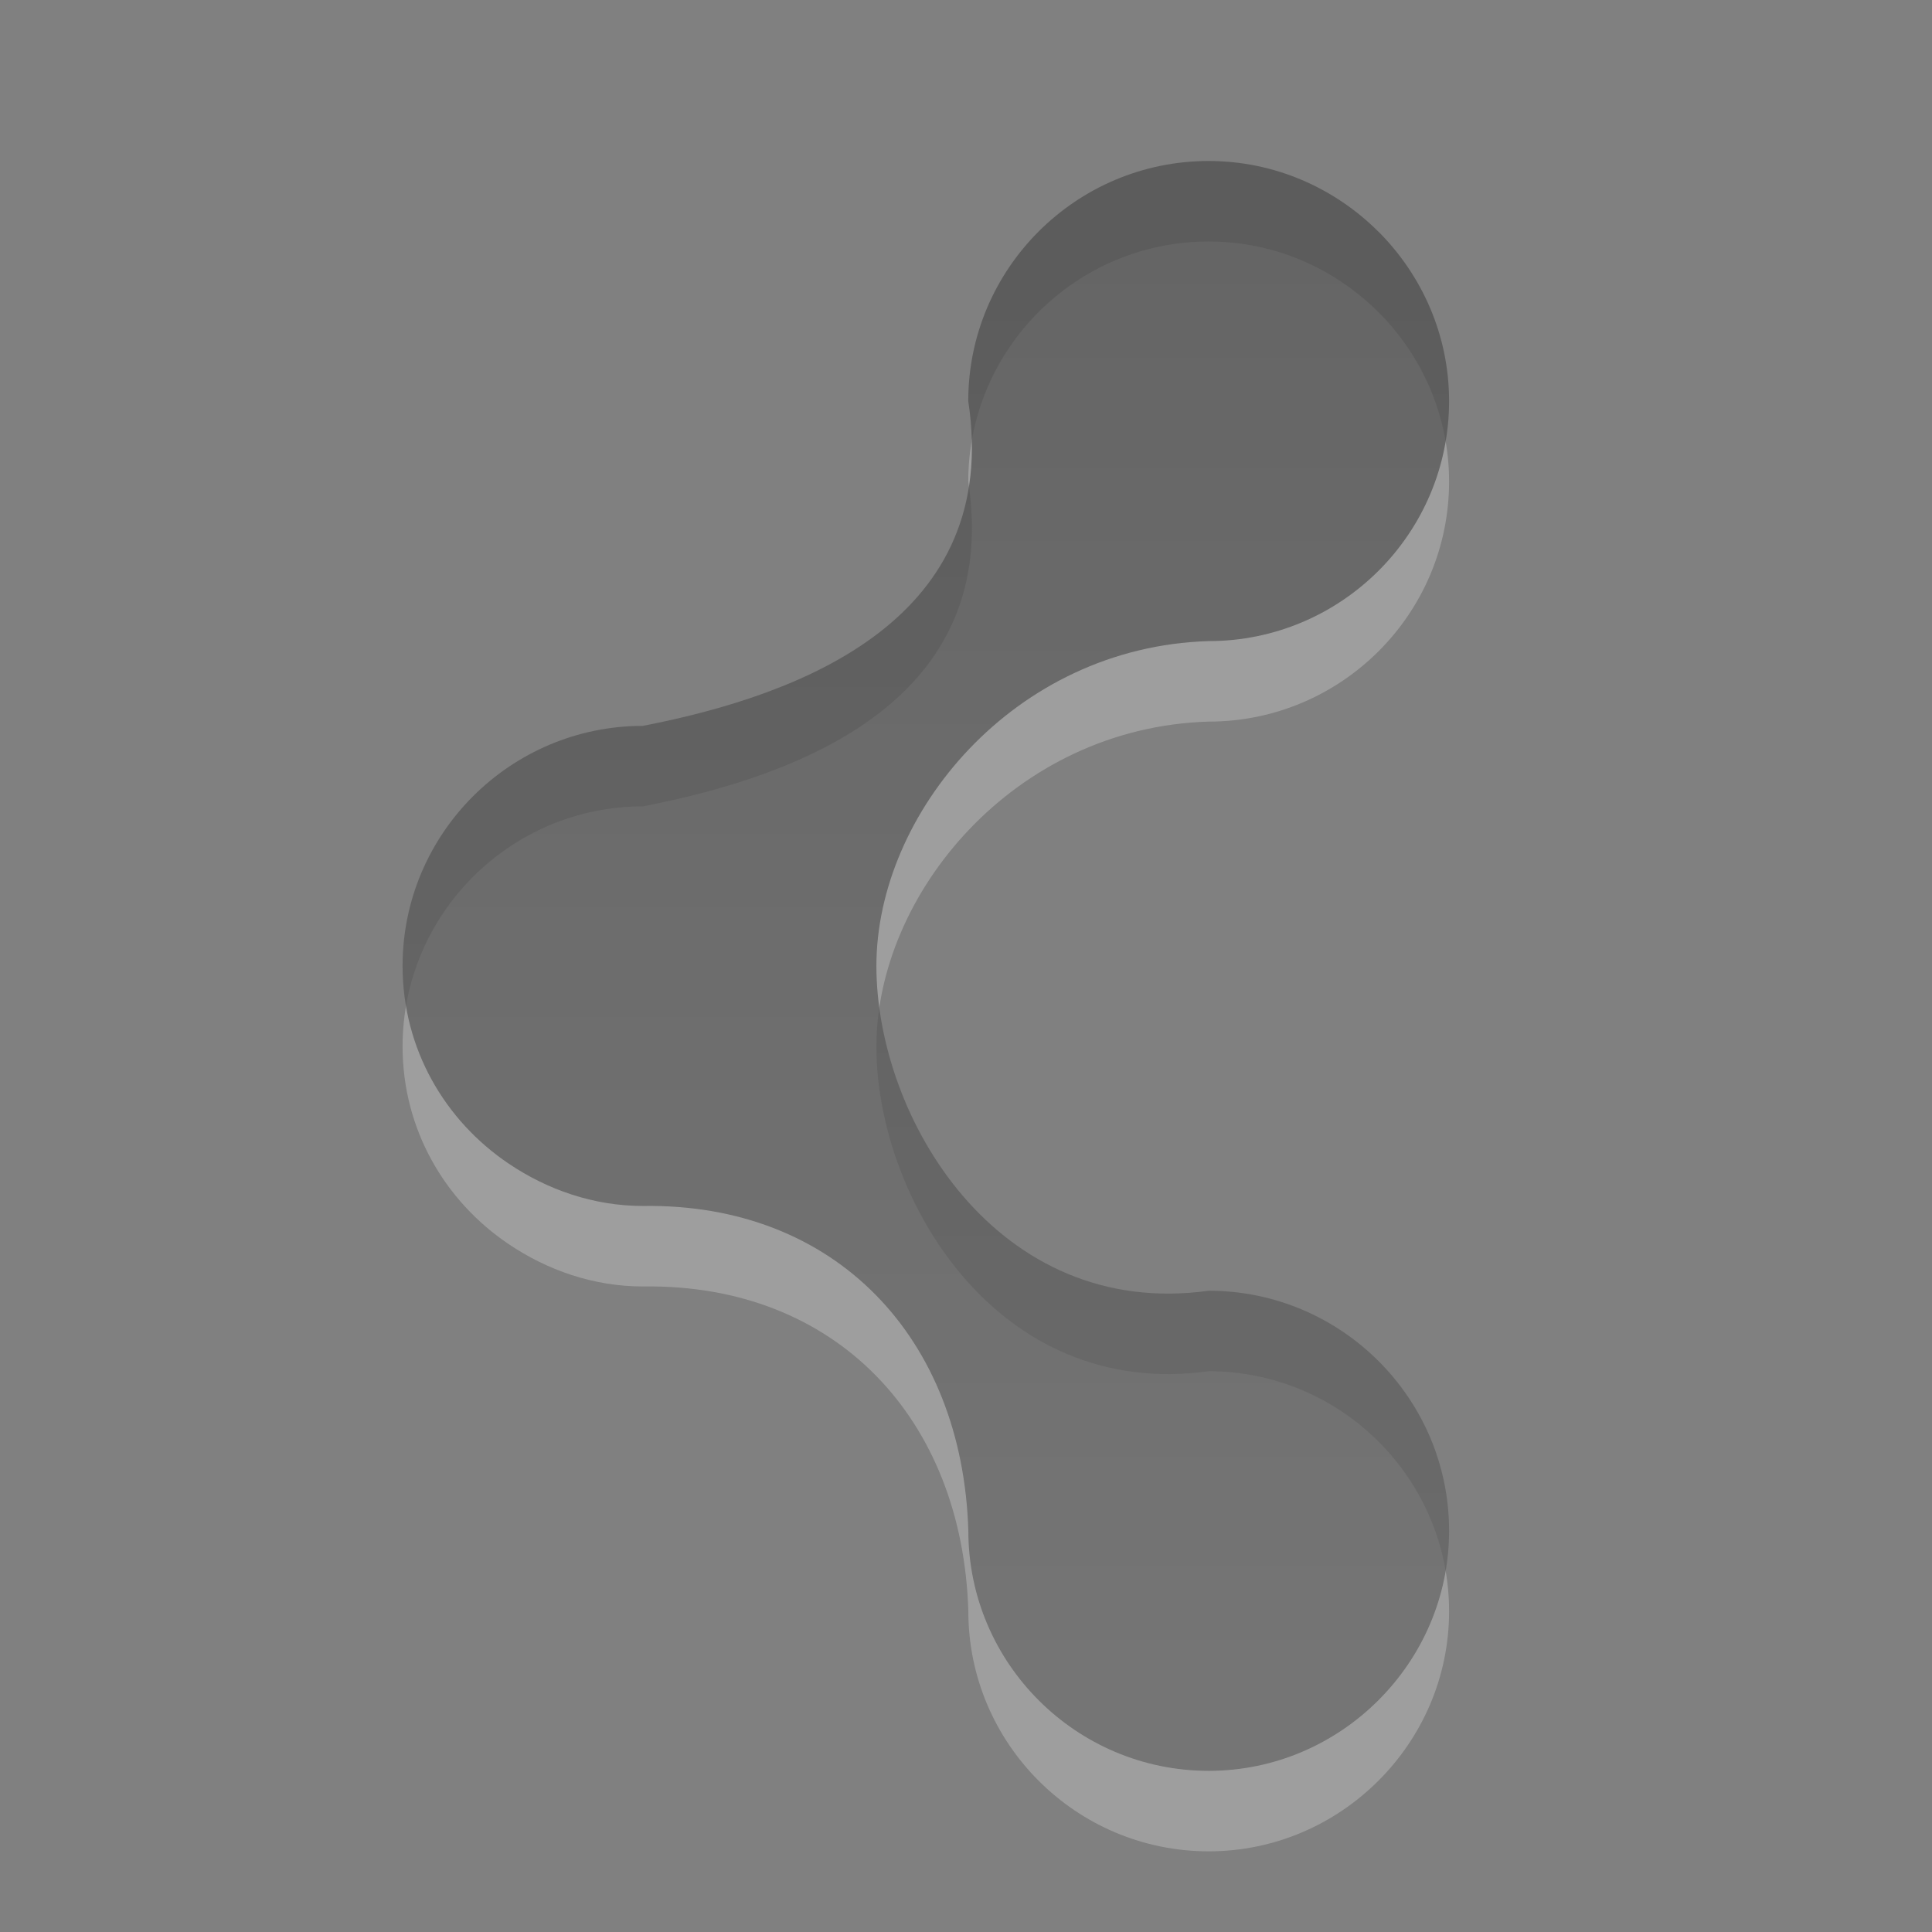 <?xml version="1.0" encoding="UTF-8" standalone="no"?>
<!-- Created with Inkscape (http://www.inkscape.org/) -->

<svg
   xmlns:svg="http://www.w3.org/2000/svg"
   xmlns="http://www.w3.org/2000/svg"
   xmlns:xlink="http://www.w3.org/1999/xlink"
   version="1.1"
   width="24"
   height="24"
   id="svg15430">
  <rect width="100%" height="100%" fill="#808080" stroke="none"/>
  <defs
     id="defs15432">
    <linearGradient
       id="linearGradient3587-6-5-3-7-8-7">
      <stop
         id="stop3589-9-2-2-3-2-5"
         style="stop-color:#000000;stop-opacity:1"
         offset="0" />
      <stop
         id="stop3591-7-4-73-3-5-0"
         style="stop-color:#363636;stop-opacity:1"
         offset="1" />
    </linearGradient>
    <linearGradient
       x1="-210.973"
       y1="349.466"
       x2="-210.973"
       y2="366.8"
       id="linearGradient15538"
       xlink:href="#linearGradient3587-6-5-3-7-8-7"
       gradientUnits="userSpaceOnUse"
       gradientTransform="matrix(0.994,0,0,0.992,-1.271,2.634)" />
  </defs>
  <g
     transform="translate(0,8)"
     id="layer1">
    <g
       transform="translate(222,-354)"
       id="g13991"
       style="opacity:0.4;display:inline;enable-background:new">
      <path
         d="m -204.878,349.877 c -0.54,-0.539 -1.285,-0.877 -2.108,-0.877 -1.647,0 -2.986,1.338 -2.986,2.982 0.41,2.692 -2.028,3.643 -4.041,4.035 -1.647,0 -2.986,1.338 -2.986,2.982 0,1.028 0.523,1.92 1.318,2.456 0.477,0.322 1.051,0.526 1.669,0.526 2.395,-0.036 3.969,1.64 4.041,4.035 0,1.644 1.34,2.982 2.986,2.982 0.823,0 1.569,-0.338 2.108,-0.877 0.54,-0.539 0.878,-1.283 0.878,-2.105 0,-1.644 -1.34,-2.982 -2.986,-2.982 -2.629,0.365 -4.128,-2.149 -4.128,-4.035 0,-1.886 1.705,-3.963 4.128,-4.035 1.647,10e-6 2.986,-1.338 2.986,-2.982 -4e-5,-0.822 -0.339,-1.566 -0.878,-2.105 l 0,-2e-5 z"
         id="path13993"
         style="opacity:0.6;fill:#ffffff;fill-opacity:1;stroke:none;display:inline;enable-background:new" />
      <path
         d="m -204.878,348.877 c -0.54,-0.539 -1.285,-0.877 -2.108,-0.877 -1.647,0 -2.986,1.338 -2.986,2.982 0.41,2.692 -2.028,3.643 -4.041,4.035 -1.647,0 -2.986,1.338 -2.986,2.982 0,1.028 0.523,1.92 1.318,2.456 0.477,0.322 1.051,0.526 1.669,0.526 2.395,-0.036 3.969,1.64 4.041,4.035 0,1.644 1.34,2.982 2.986,2.982 0.823,0 1.569,-0.338 2.108,-0.877 0.54,-0.539 0.878,-1.283 0.878,-2.105 0,-1.644 -1.34,-2.982 -2.986,-2.982 -2.629,0.365 -4.128,-2.149 -4.128,-4.035 0,-1.886 1.705,-3.963 4.128,-4.035 1.647,10e-6 2.986,-1.338 2.986,-2.982 -4e-5,-0.822 -0.339,-1.566 -0.878,-2.105 l 0,-2e-5 z"
         id="path13995"
         style="opacity:0.7;fill:url(#linearGradient15538);fill-opacity:1;stroke:none;display:inline;enable-background:new" />
    </g>
  </g>
</svg>

